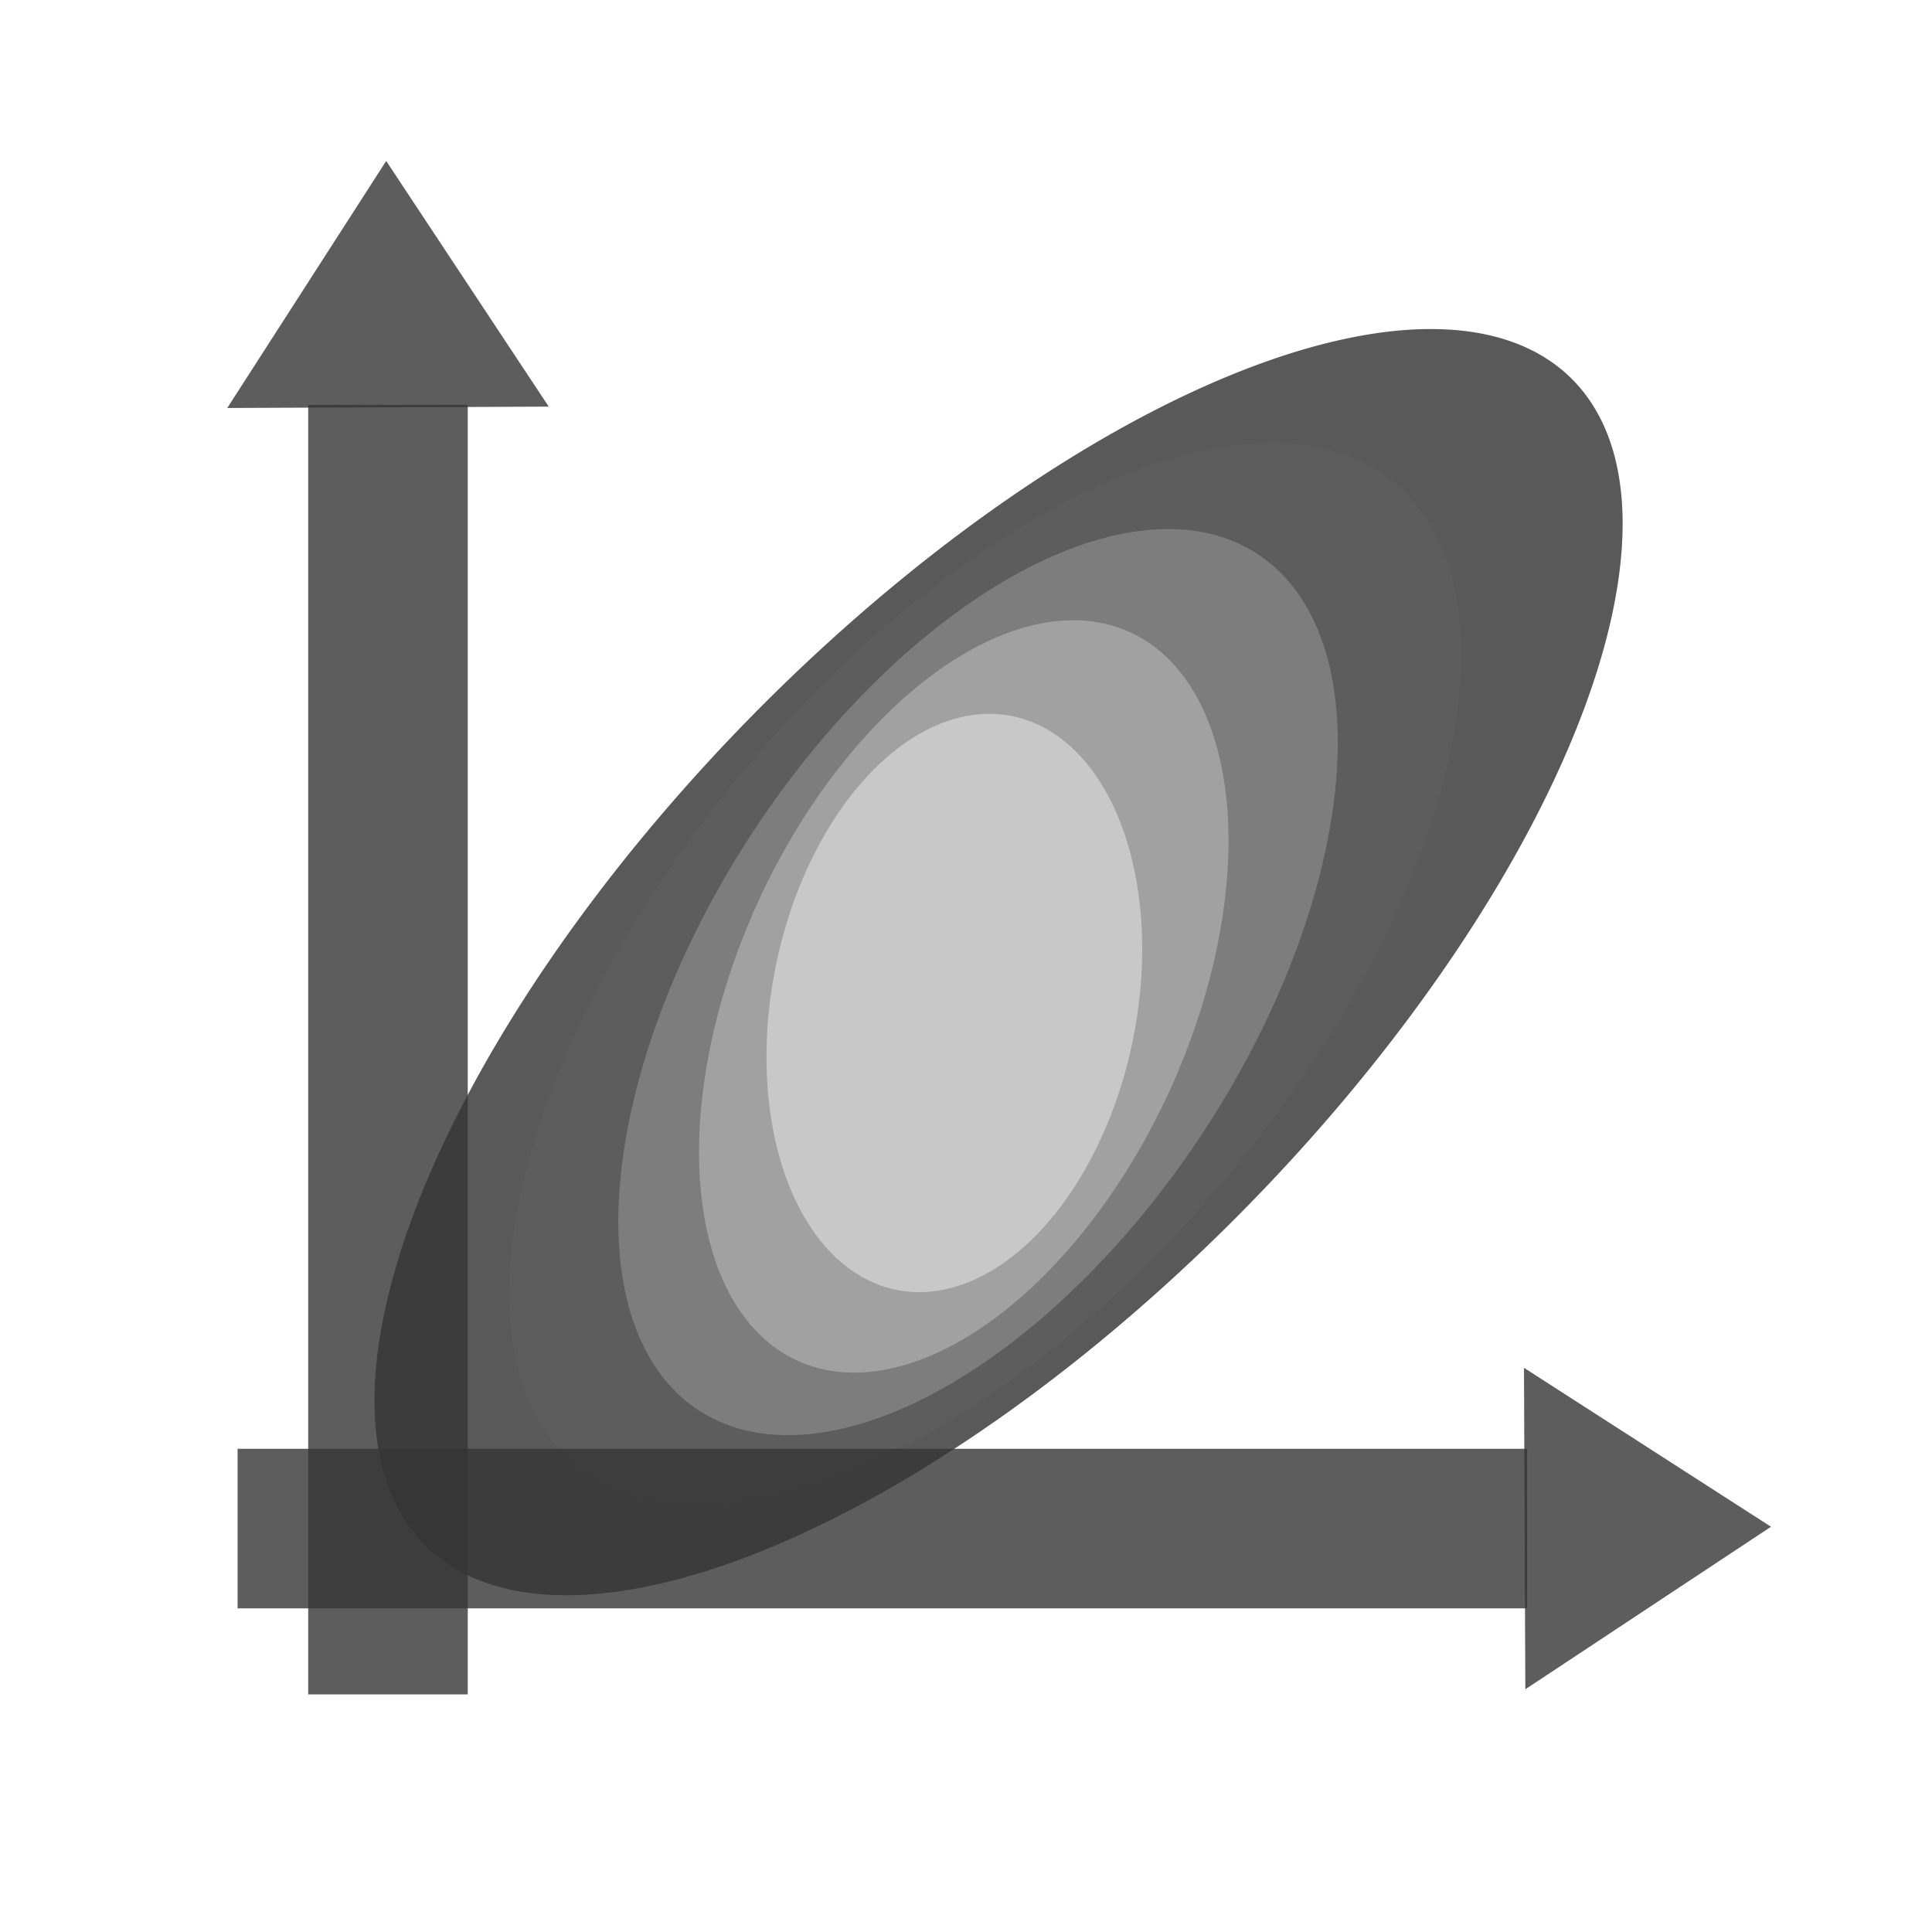 <?xml version="1.0" encoding="UTF-8" standalone="no"?>
<svg
   xmlns:dc="http://purl.org/dc/elements/1.1/"
   xmlns:cc="http://creativecommons.org/ns#"
   xmlns:rdf="http://www.w3.org/1999/02/22-rdf-syntax-ns#"
   xmlns:svg="http://www.w3.org/2000/svg"
   xmlns="http://www.w3.org/2000/svg"
   version="1.1"
   width="48"
   height="48"
   id="svg11300">
  <defs
     id="defs3" />
  <g
     transform="matrix(1.001,0,0,0.872,6.67,0.97)"
     id="g4405">
    <path
       d="m 29.214,26.436 a 9.192,21.927 38.774 0 1 -22.347,0 9.192,21.927 38.774 1 1 22.347,0 z"
       id="path2911"
       style="fill:#303030;fill-opacity:0.8;stroke:none" />
    <path
       d="m 27.227,26.638 a 8.232,17.341 33.722 0 1 -18.871,0 8.232,17.341 33.722 1 1 18.871,0 z"
       id="path2911-3"
       style="fill:#5e5e5e;fill-opacity:0.8;stroke:none" />
    <path
       d="m 25.168,26.934 a 6.954,14.07 27.244 0 1 -15.16,0 6.954,14.07 27.244 1 1 15.16,0 z"
       id="path2911-3-5"
       style="fill:#858585;fill-opacity:0.8;stroke:none" />
    <path
       d="m 23.239,27.278 a 5.729,11.19 19.552 0 1 -11.963,0 5.729,11.19 19.552 1 1 11.963,0 z"
       id="path2911-3-5-0-5"
       style="fill:#aaaaaa;fill-opacity:0.8;stroke:none" />
    <path
       d="m 21.587,27.613 a 4.544,8.304 8.627 0 1 -9.159,0 4.544,8.304 8.627 1 1 9.159,0 z"
       id="path2911-3-5-0"
       style="fill:#d2d2d2;fill-opacity:0.8;stroke:none" />
  </g>
  <g
     id="g3057">
    <g
       transform="matrix(1.02,0,0,0.932,-13.389,2.285)"
       id="g3228">
      <path
         d="m 22.577,8.34 c 0,34.376 0,34.376 0,34.376"
         id="path3032"
         style="fill:none;stroke:#353535;stroke-width:3.886;stroke-linecap:butt;stroke-linejoin:miter;stroke-miterlimit:4;stroke-opacity:0.8;stroke-dasharray:none" />
      <path
         d="M 22.533,1.839 18.662,8.424 26.492,8.388 22.533,1.839"
         id="path9994-5"
         style="fill:#353535;fill-opacity:0.8;fill-rule:evenodd" />
    </g>
    <g
       transform="matrix(0,1.02,-0.932,0,45.714,14.948)"
       id="g3228-1">
      <path
         d="m 22.577,8.34 c 0,34.376 0,34.376 0,34.376"
         id="path3032-1"
         style="fill:none;stroke:#353535;stroke-width:3.886;stroke-linecap:butt;stroke-linejoin:miter;stroke-miterlimit:4;stroke-opacity:0.8;stroke-dasharray:none" />
      <path
         d="M 22.533,1.839 18.662,8.424 26.492,8.388 22.533,1.839"
         id="path9994-5-0"
         style="fill:#353535;fill-opacity:0.8;fill-rule:evenodd" />
    </g>
  </g>
</svg>
